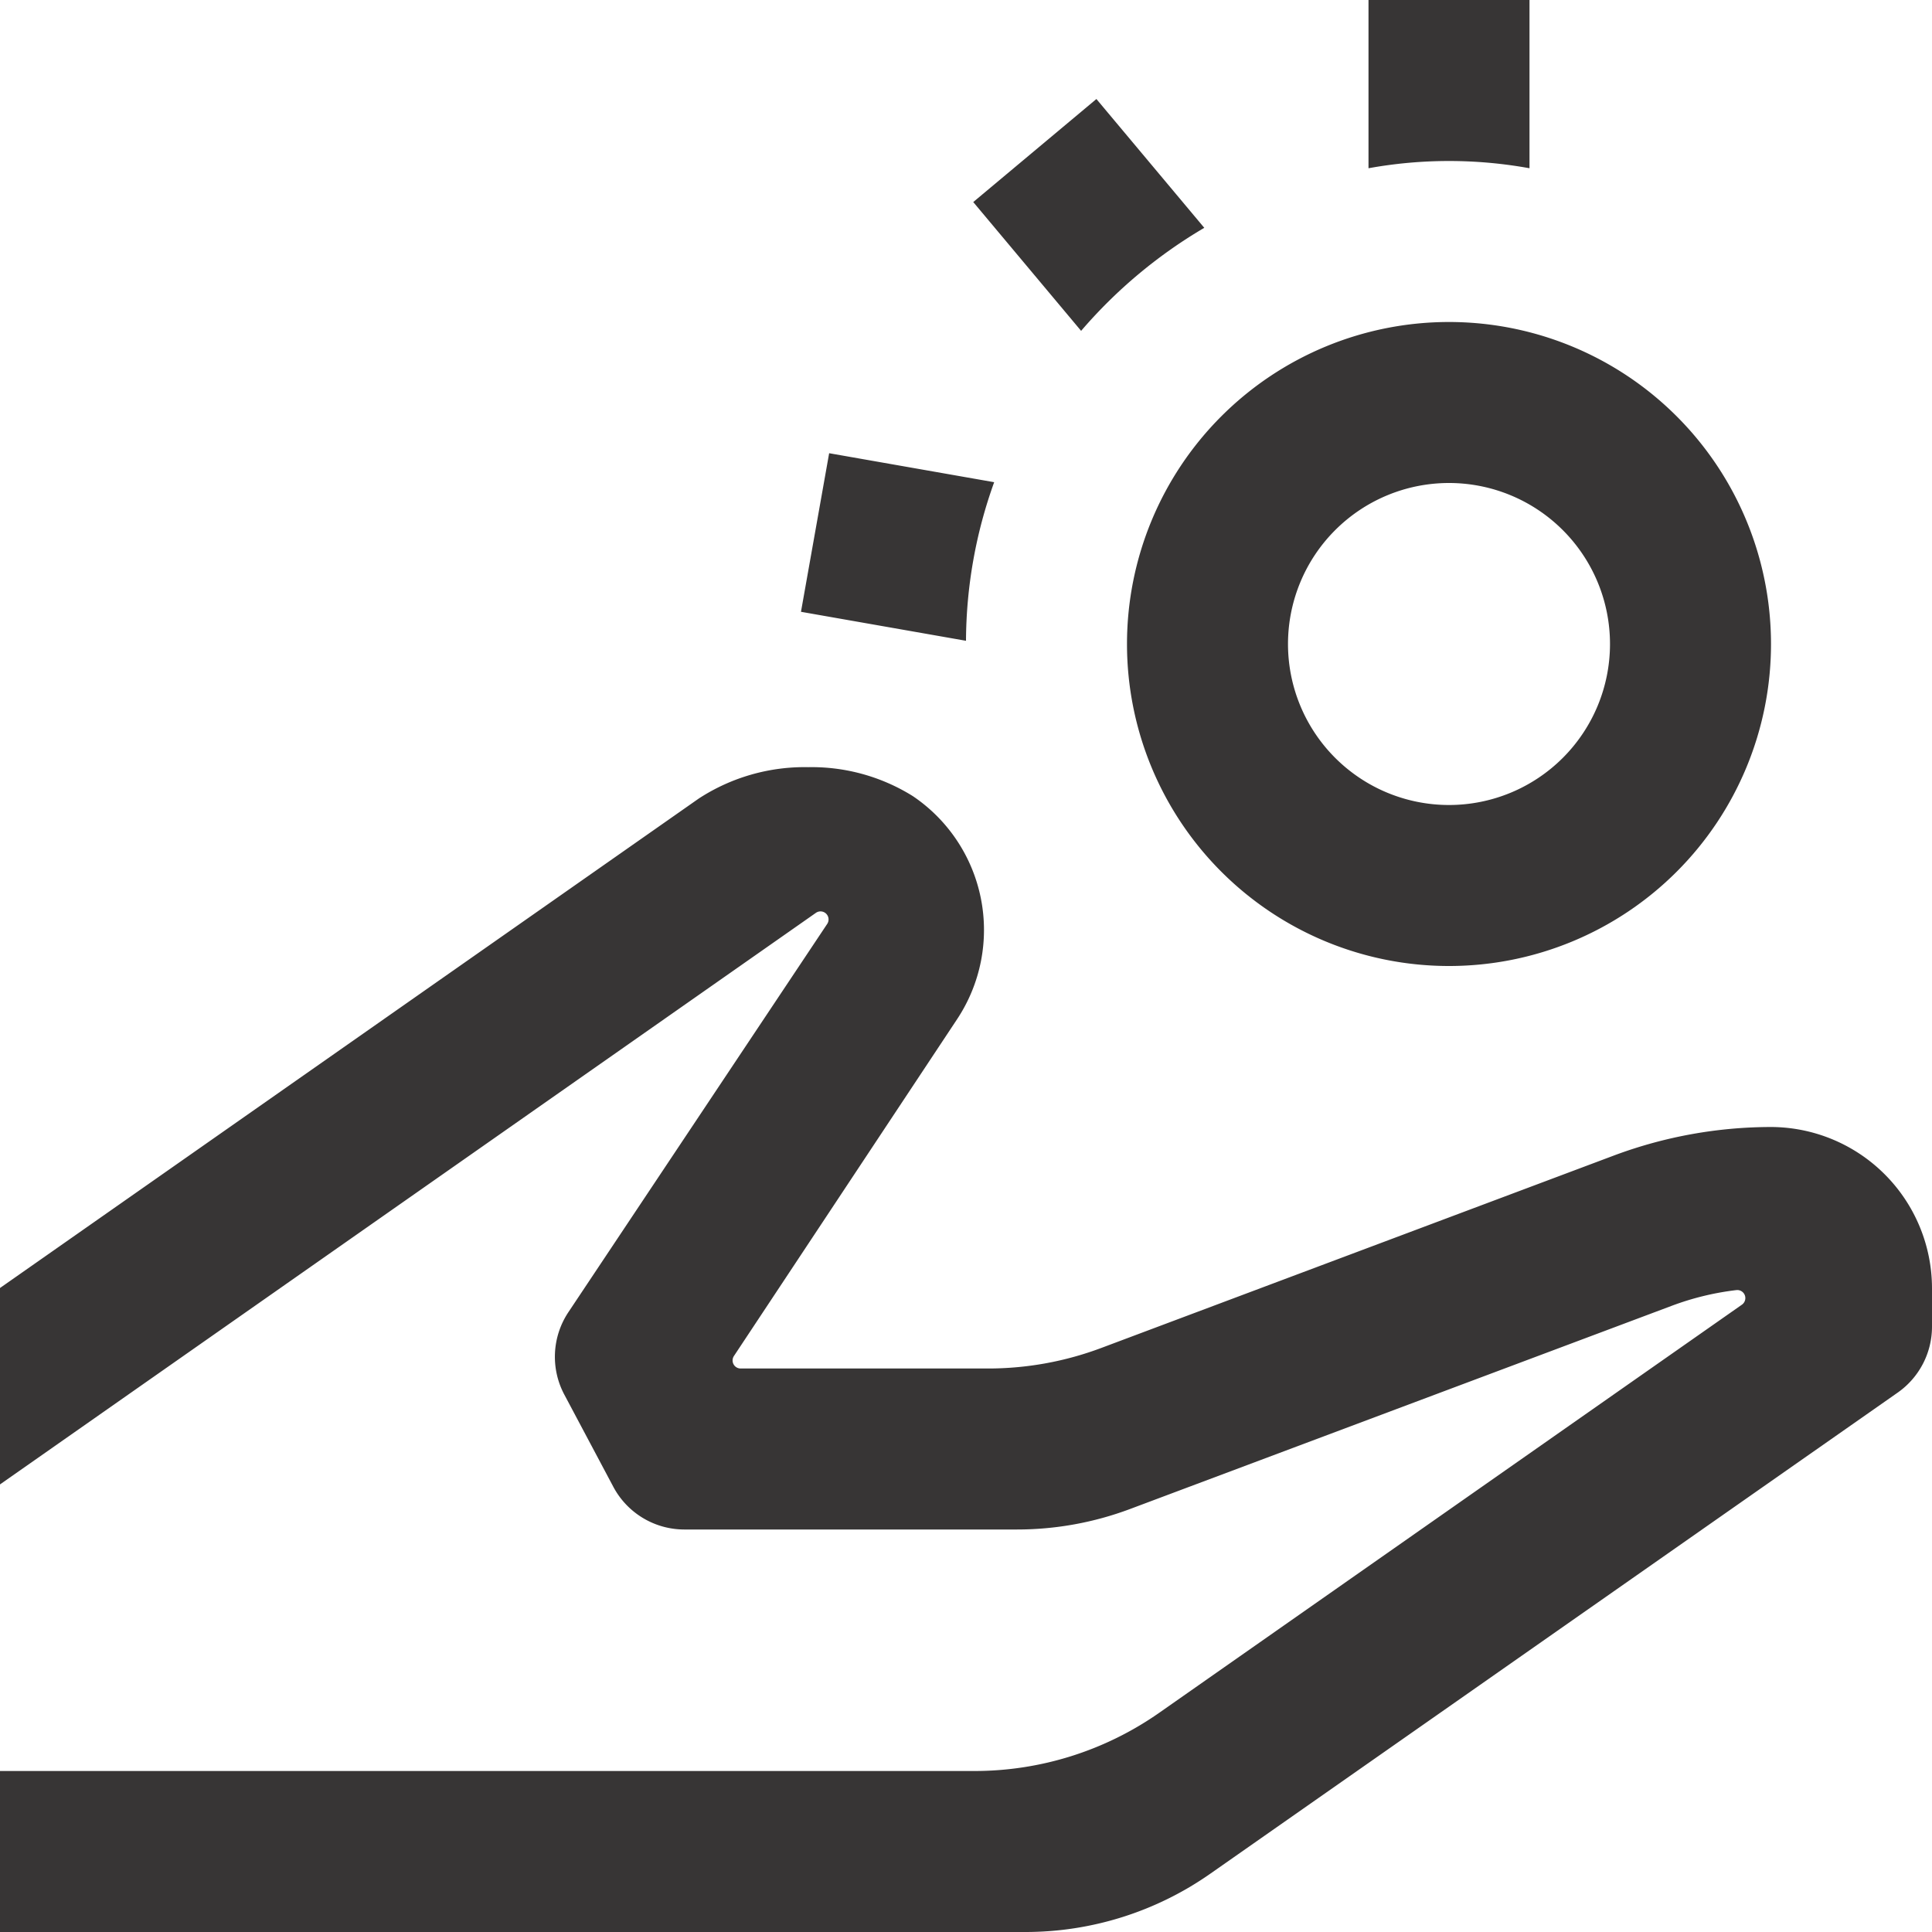 <svg xmlns="http://www.w3.org/2000/svg" width="24" height="24" viewBox="0 0 24 24">
    <title>Redeem-Icon</title>
    <path d="M18,6a2,2,0,1,1-2,2,2,2,0,0,1,2-2m0-2a4,4,0,1,0,4,4A4,4,0,0,0,18,4ZM17,0V2.09a5.6,5.6,0,0,1,2,0V0ZM13.62,1.23,12.09,2.51l1.34,1.6a6.065,6.065,0,0,1,1.53-1.28ZM10.3,5.63,9.95,7.6,12,7.96a5.874,5.874,0,0,1,.35-1.97ZM22,14a5.593,5.593,0,0,0-1.94.35l-6.38,2.395A4,4,0,0,1,12.274,17H9.2a.1.1,0,0,1-.083-.155L11.89,12.66a2.006,2.006,0,0,0-.55-2.77,2.374,2.374,0,0,0-1.3-.36,2.409,2.409,0,0,0-1.36.39L0,16v2.44l10.135-7.1a.1.1,0,0,1,.141.137L7.061,16.3a1,1,0,0,0-.051,1.024l.607,1.142A1,1,0,0,0,8.5,19h4.134a4,4,0,0,0,1.405-.255L20.77,16.22a3.425,3.425,0,0,1,.8-.194.1.1,0,0,1,.069.181L14.4,21.277A4,4,0,0,1,12.109,22H0v2H12.739a4,4,0,0,0,2.294-.723L23.573,17.3A1,1,0,0,0,24,16.479V16A2.006,2.006,0,0,0,22,14Z" fill="#373535"/>
</svg>
